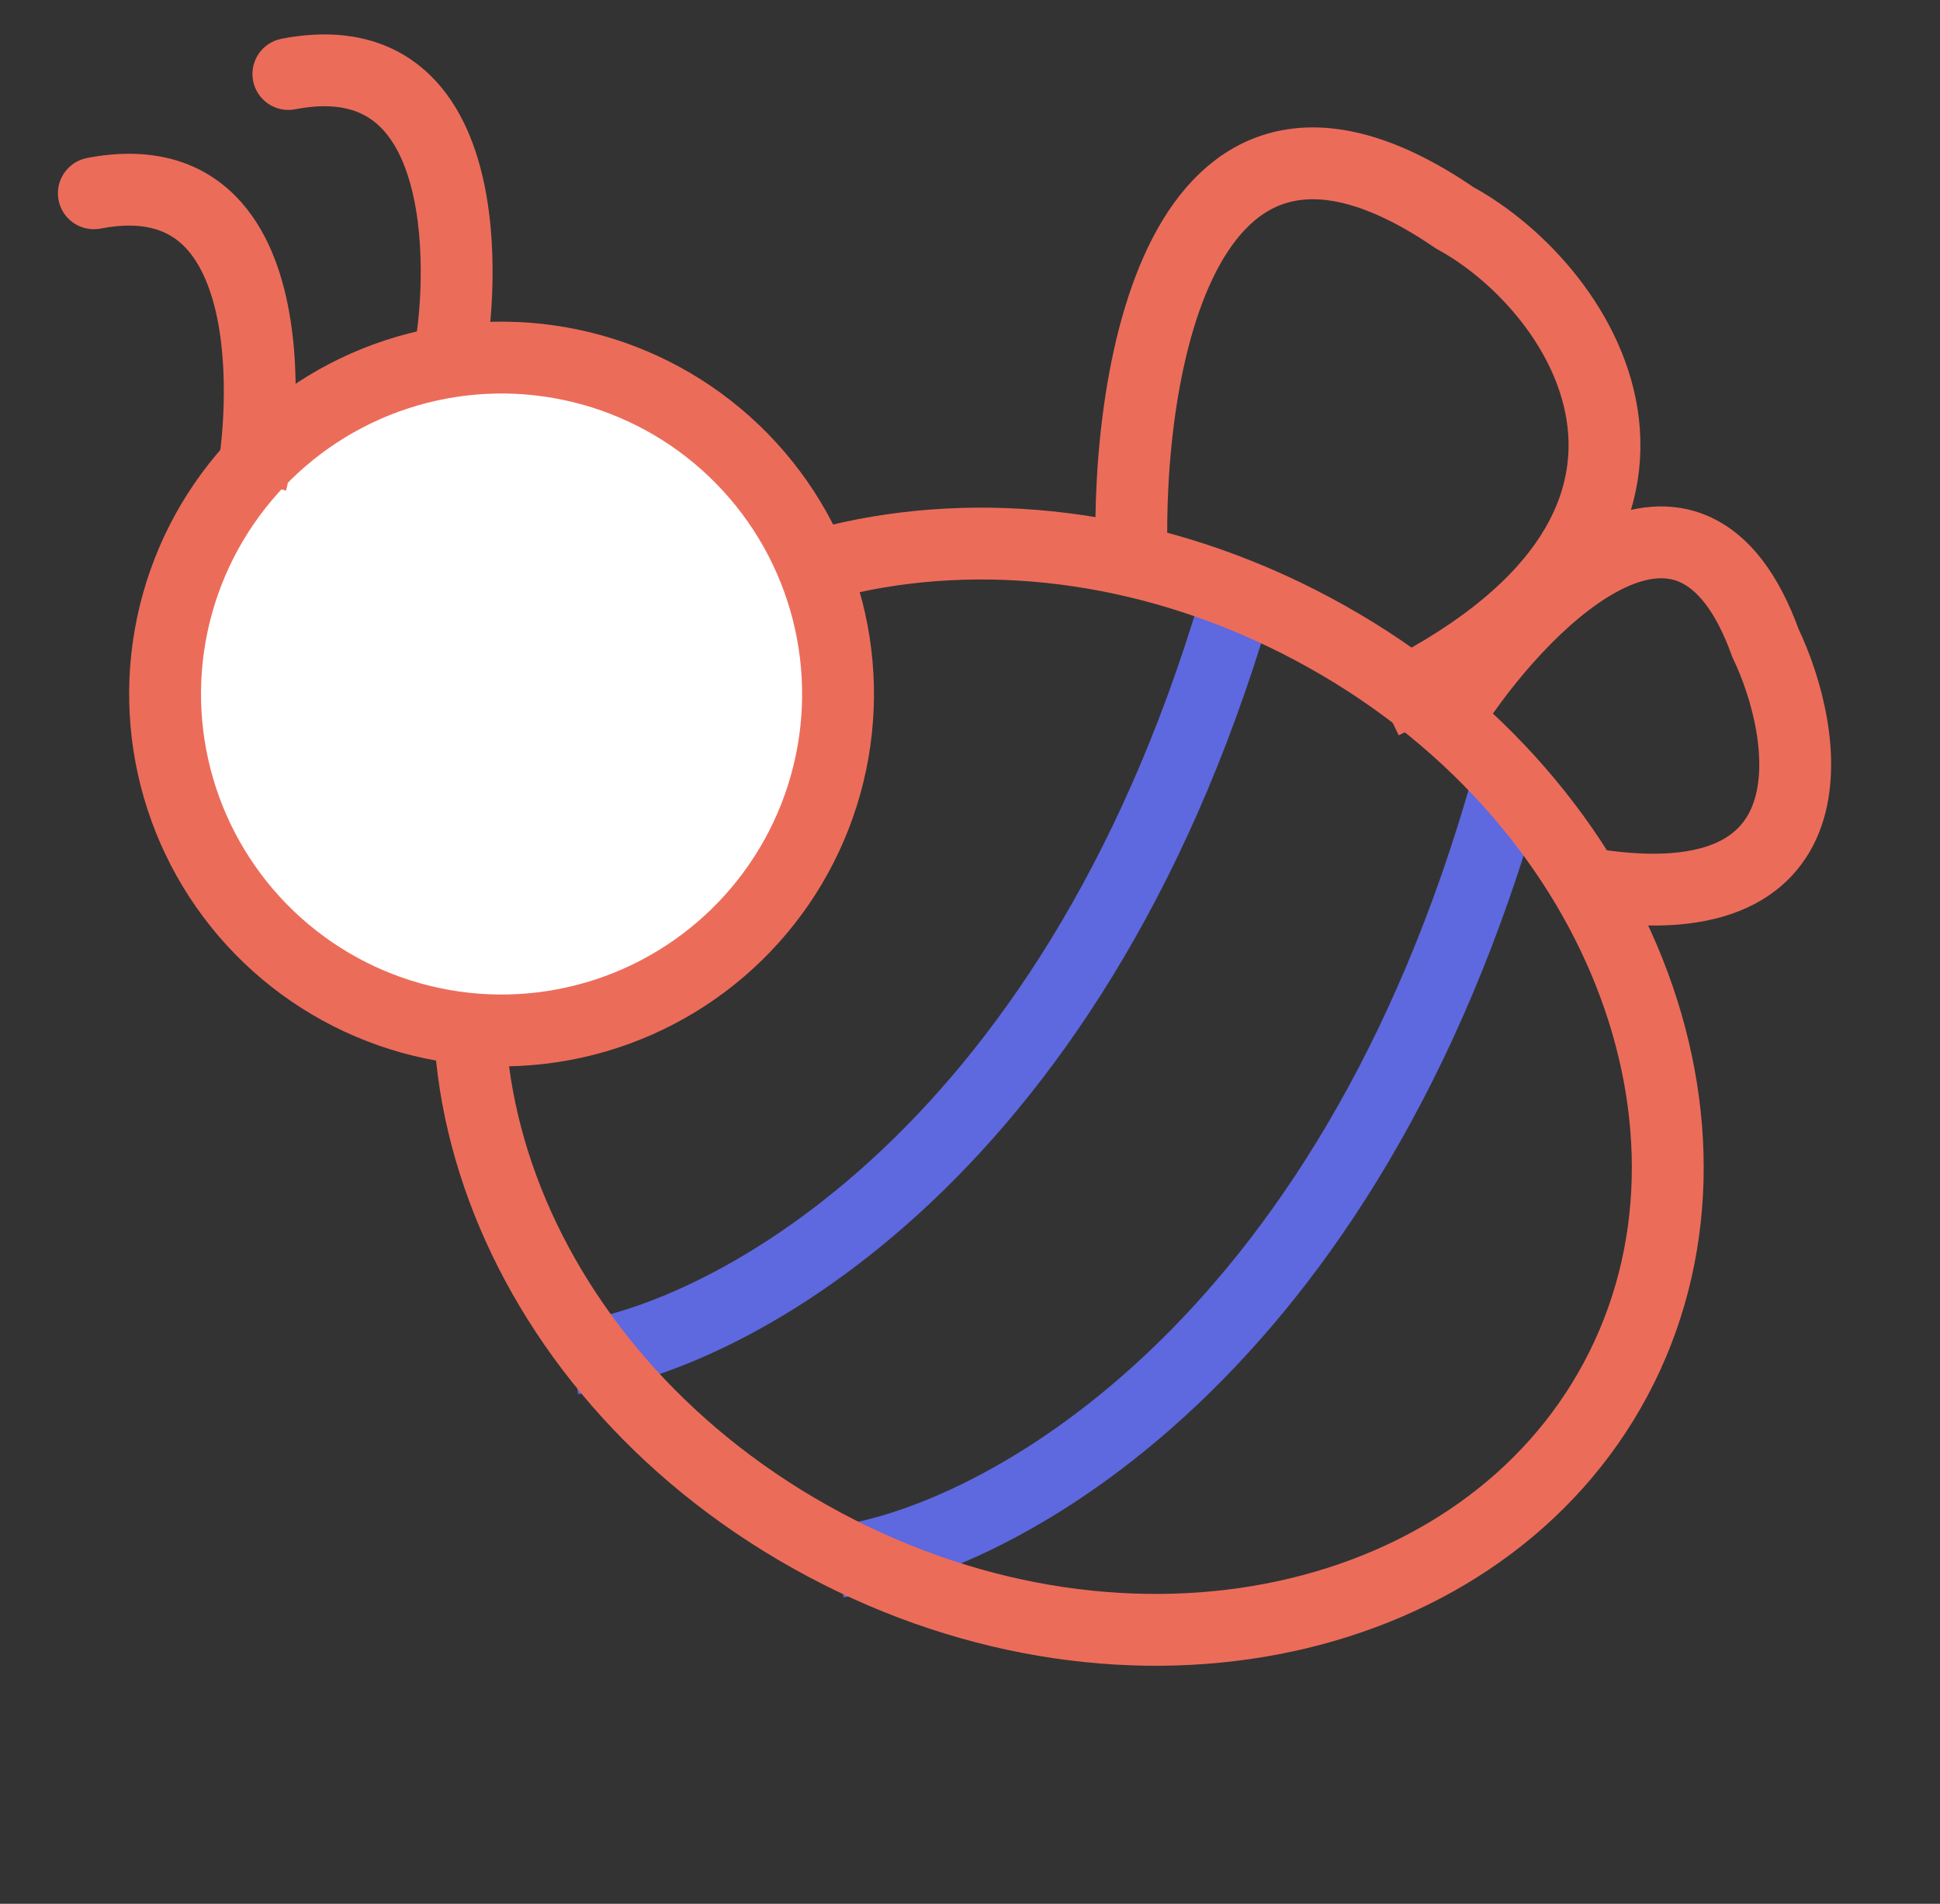 <svg width="54" height="53" viewBox="0 0 54 53" fill="none" xmlns="http://www.w3.org/2000/svg">
<rect x="0" y="0" width="54" height="53" fill="#333333" stroke="none"/>
<path d="M31.5 15.569C31.333 10.235 32.9 0.869 40.5 6.069C44.167 8.069 48.5 14.769 38.5 19.569" stroke="#EC6C5A" stroke-width="2"/>
<path d="M40.567 19.538C42.557 16.587 47.059 12.129 49.144 17.908C50.348 20.421 51.285 25.873 44 24.569" stroke="#EC6C5A" stroke-width="2"/>
<path d="M15.96 37.821C20.308 37.244 30.121 32.096 34.591 16.124" stroke="#5E68DF" stroke-width="2"/>
<path d="M23.348 43.477C27.696 42.9 37.509 37.752 41.978 21.78" stroke="#5E68DF" stroke-width="2"/>
<path d="M44.977 38.387C41.291 45.292 31.497 47.566 22.938 42.996C14.378 38.426 10.818 29.024 14.504 22.119C18.19 15.215 27.983 12.941 36.543 17.511C45.103 22.08 48.663 31.483 44.977 38.387Z" stroke="#EC6C5A" stroke-width="2"/>
<circle cx="13.961" cy="19.321" r="9.366" transform="rotate(15.634 13.961 19.321)" fill="white" stroke="#EC6C5A" stroke-width="2"/>
<path d="M2.422 4.399C1.88 4.504 1.525 5.029 1.63 5.571C1.734 6.113 2.259 6.468 2.801 6.363L2.422 4.399ZM7.962 13.659C8.05 13.347 8.165 12.589 8.211 11.683C8.257 10.759 8.236 9.59 8.006 8.462C7.78 7.35 7.325 6.152 6.404 5.313C5.432 4.427 4.093 4.077 2.422 4.399L2.801 6.363C3.975 6.136 4.636 6.408 5.057 6.791C5.528 7.221 5.858 7.938 6.047 8.861C6.231 9.768 6.255 10.756 6.213 11.583C6.193 11.993 6.157 12.353 6.12 12.63C6.101 12.769 6.083 12.884 6.067 12.972C6.059 13.017 6.052 13.052 6.046 13.079C6.043 13.092 6.041 13.102 6.039 13.11C6.037 13.118 6.036 13.121 6.036 13.12L7.962 13.659Z" fill="#EC6C5A"/>
<path d="M7.837 1.079C7.295 1.183 6.94 1.708 7.045 2.25C7.15 2.793 7.674 3.147 8.216 3.042L7.837 1.079ZM13.463 10.159C13.551 9.843 13.661 9.092 13.698 8.203C13.736 7.294 13.704 6.145 13.461 5.037C13.221 3.944 12.751 2.769 11.818 1.951C10.838 1.092 9.501 0.757 7.837 1.079L8.216 3.042C9.397 2.814 10.071 3.079 10.499 3.455C10.975 3.872 11.311 4.568 11.507 5.465C11.701 6.347 11.734 7.31 11.7 8.119C11.683 8.519 11.65 8.871 11.616 9.143C11.598 9.279 11.581 9.391 11.566 9.478C11.558 9.521 11.551 9.555 11.546 9.581C11.54 9.608 11.537 9.62 11.537 9.62L13.463 10.159Z" fill="#EC6C5A"/>
</svg>
